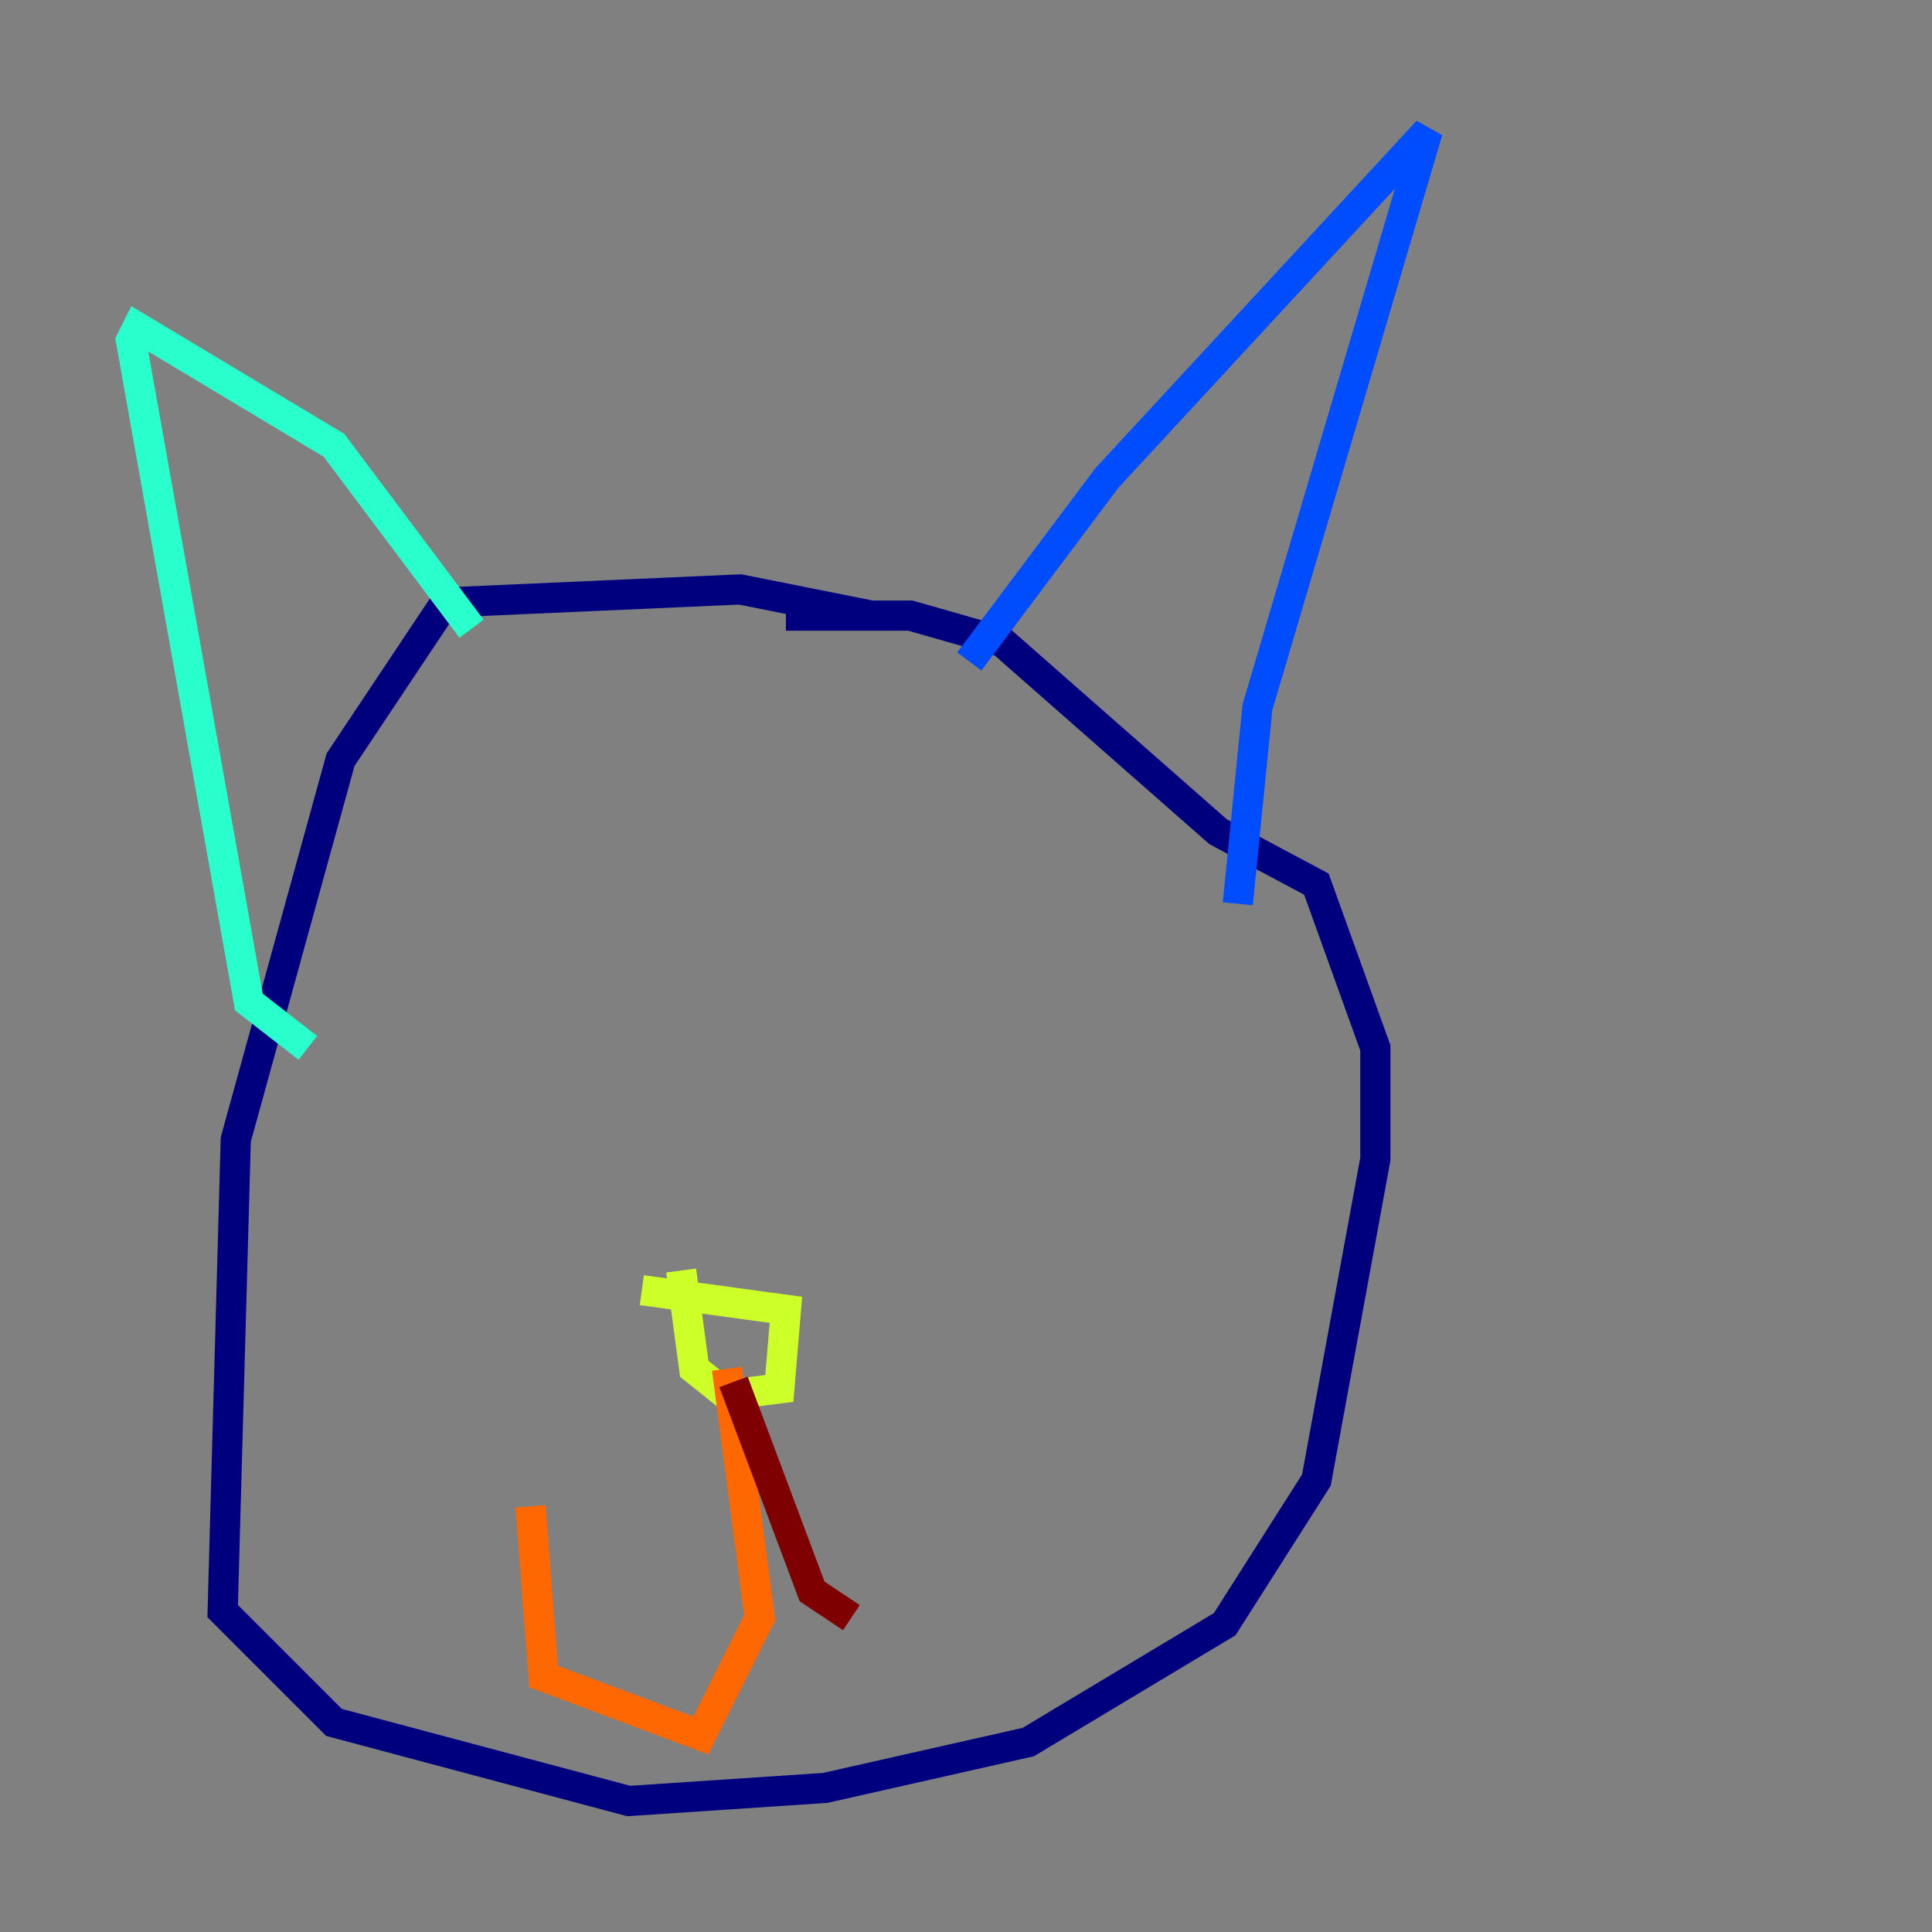 <?xml version="1.0" encoding="utf-8" ?>
<svg baseProfile="tiny" height="128" version="1.2" viewBox="0,0,128,128" width="128" xmlns="http://www.w3.org/2000/svg" xmlns:ev="http://www.w3.org/2001/xml-events" xmlns:xlink="http://www.w3.org/1999/xlink"><rect x="0" y="0" width="128" height="128" fill="#808080" stroke="none"/><defs /><polyline fill="none" points="57.709,40.786 49.031,39.051 29.505,39.919 22.563,50.332 15.62,75.498 14.752,106.739 22.129,114.115 41.654,119.322 54.671,118.454 68.122,115.417 81.139,107.607 87.214,98.061 91.119,76.8 91.119,69.424 87.214,58.576 80.705,55.105 66.386,42.522 60.312,40.786 52.068,40.786" stroke="#00007f" stroke-width="2" /><polyline fill="none" points="64.217,43.824 73.329,31.675 94.59,8.678 83.308,46.861 82.007,59.878" stroke="#004cff" stroke-width="2" /><polyline fill="none" points="31.241,41.654 22.129,29.505 9.112,21.695 8.678,22.563 16.488,66.386 20.393,69.424" stroke="#29ffcd" stroke-width="2" /><polyline fill="none" points="42.522,85.478 52.068,86.78 51.634,91.986 48.163,92.42 45.993,90.685 45.125,84.176" stroke="#cdff29" stroke-width="2" /><polyline fill="none" points="48.163,90.685 50.332,107.173 46.427,114.983 36.014,111.078 35.146,99.797" stroke="#ff6700" stroke-width="2" /><polyline fill="none" points="48.597,91.552 53.803,105.437 56.407,107.173" stroke="#7f0000" stroke-width="2" /></svg>
